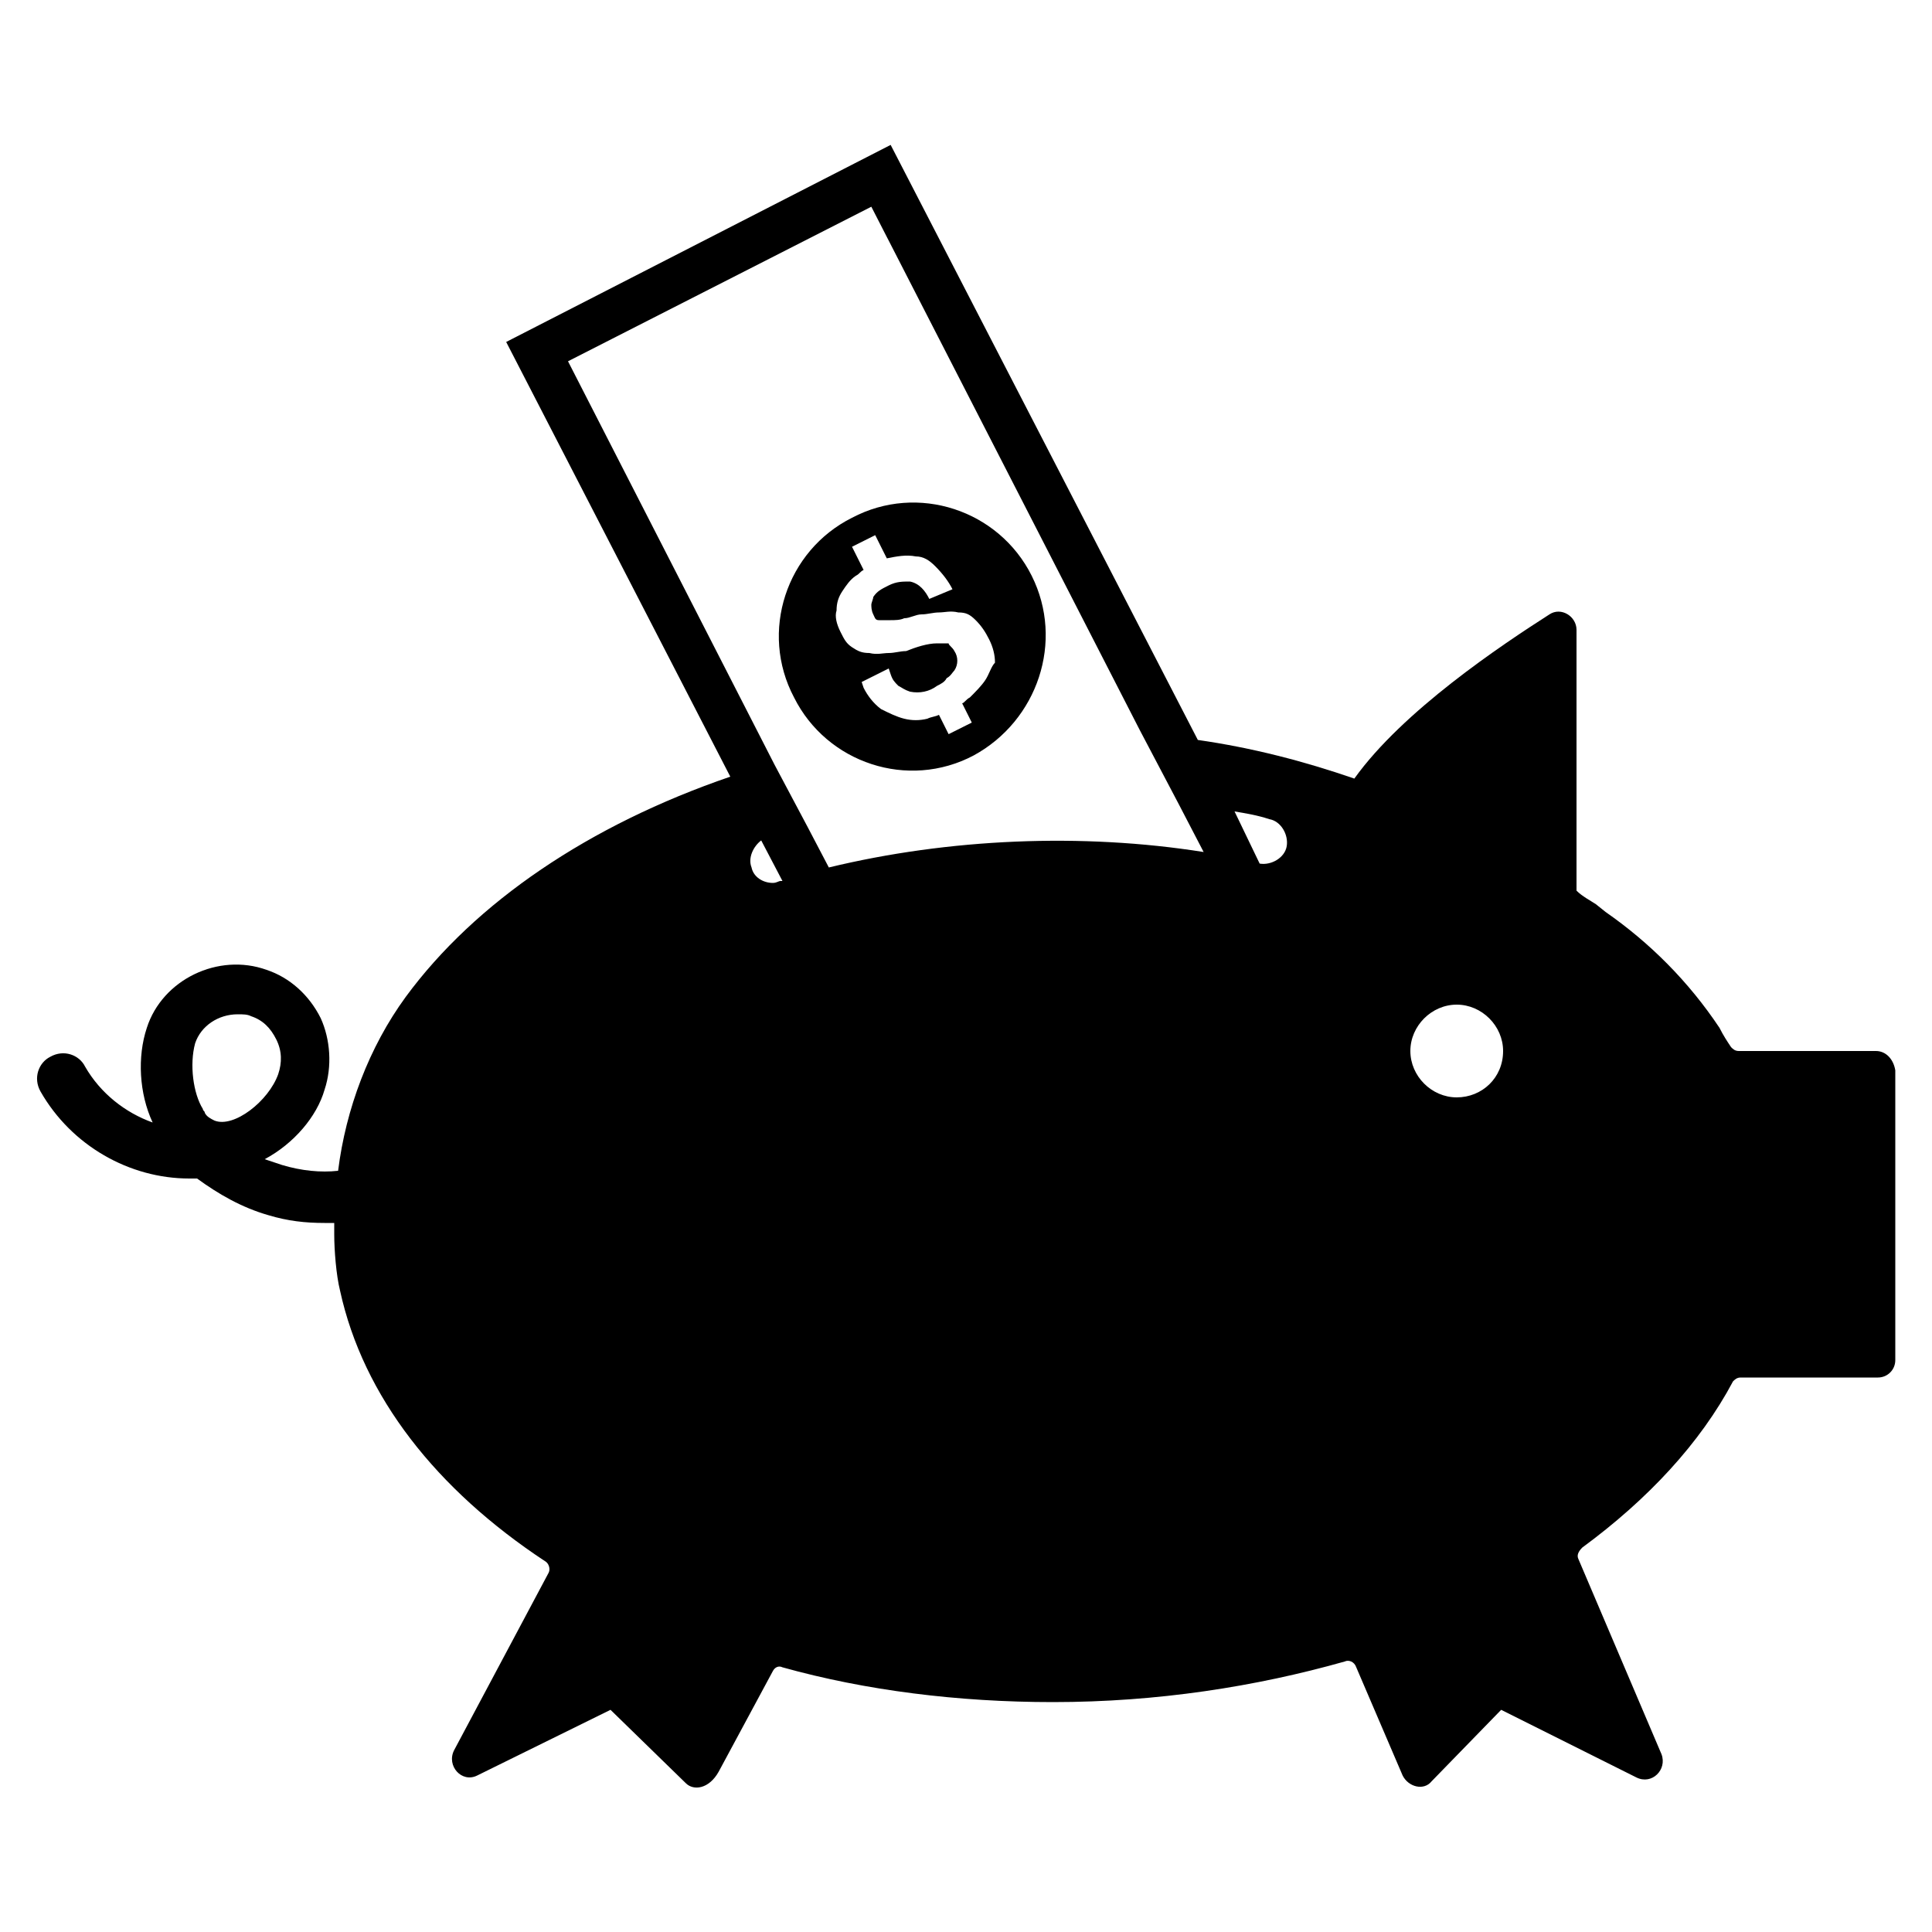 <svg xmlns="http://www.w3.org/2000/svg" xmlns:xlink="http://www.w3.org/1999/xlink" version="1.1" x="0px" y="0px" viewBox="0 0 100 100" enable-background="new 0 0 100 100" xml:space="preserve"><g><path d="M97.1,54.4H90c-0.2,0-0.3-0.1-0.4-0.2c-0.2-0.3-0.4-0.6-0.6-1c-1.6-2.4-3.6-4.4-5.9-6l-0.5-0.4c-0.3-0.2-0.7-0.4-1-0.7   V32.6c0-0.7-0.8-1.2-1.4-0.8c-2.5,1.6-7.6,5-10.1,8.5c-2.6-0.9-5.3-1.6-8.1-2L46.1,7.5L26.2,17.7l11.6,22.5   c-7.3,2.5-13.2,6.5-16.8,11.4c-1.9,2.6-3.1,5.8-3.5,9c-0.9,0.1-1.9,0-2.9-0.3c-0.3-0.1-0.6-0.2-0.9-0.3c1.5-0.8,2.7-2.2,3.1-3.6   c0.4-1.2,0.3-2.6-0.2-3.7c-0.6-1.2-1.6-2.1-2.8-2.5c-2.5-0.9-5.4,0.5-6.2,3c-0.5,1.5-0.4,3.4,0.3,4.9c-1.4-0.5-2.7-1.5-3.5-2.9   c-0.3-0.6-1.1-0.9-1.8-0.5c-0.6,0.3-0.9,1.1-0.5,1.8C3.7,59.3,6.7,61,9.8,61c0.1,0,0.3,0,0.4,0c1.1,0.8,2.3,1.5,3.7,1.9   c1,0.3,1.9,0.4,2.9,0.4c0.2,0,0.3,0,0.5,0c0,0.2,0,0.4,0,0.6c0,0.8,0.1,2.1,0.3,2.9c1.2,5.5,5,10.3,10.6,14   c0.2,0.1,0.3,0.4,0.2,0.6l-4.9,9.2c-0.4,0.8,0.4,1.7,1.2,1.3l6.9-3.4l3.9,3.8c0.4,0.4,1.2,0.3,1.7-0.6l2.8-5.2   c0.1-0.2,0.3-0.3,0.5-0.2c4.3,1.2,9.1,1.8,14,1.8c5.4,0,10.5-0.8,15.1-2.1c0.2-0.1,0.5,0,0.6,0.3l2.4,5.6c0.3,0.6,1.1,0.8,1.5,0.3   l3.6-3.7l7,3.5c0.8,0.4,1.6-0.4,1.3-1.2l-4.3-10.1c-0.1-0.2,0-0.4,0.2-0.6c3.4-2.5,6.1-5.4,7.8-8.6c0.1-0.1,0.2-0.2,0.4-0.2h7.1   c0.5,0,0.9-0.4,0.9-0.9v-15C98,54.8,97.6,54.4,97.1,54.4z M11.1,58c-0.2-0.1-0.4-0.2-0.5-0.4c0-0.1-0.1-0.1-0.1-0.2   c-0.5-0.8-0.7-2.3-0.4-3.4c0.3-0.9,1.2-1.5,2.2-1.5c0.3,0,0.5,0,0.7,0.1c0.6,0.2,1,0.6,1.3,1.2c0.3,0.6,0.3,1.2,0.1,1.8   C13.9,57,12.1,58.4,11.1,58z M65.7,42.4c0.6,0.1,1,0.8,0.9,1.4c-0.1,0.6-0.8,1-1.4,0.9L63.9,42C64.5,42.1,65.1,42.2,65.7,42.4z    M40.4,45.6c-0.1,0-0.2,0.1-0.4,0.1c-0.5,0-1-0.3-1.1-0.8c-0.2-0.5,0.1-1.1,0.5-1.4l1.1,2.1C40.5,45.6,40.4,45.6,40.4,45.6z    M61,41.6l1.3,2.5c-6.3-1-13.2-0.7-19.4,0.8l-1.1-2.1l-1.7-3.2L29.4,18.7l15.7-8L59,37.8L61,41.6z M75.4,56.8   c-1.3,0-2.4-1.1-2.4-2.4c0-1.3,1.1-2.4,2.4-2.4c1.3,0,2.4,1.1,2.4,2.4C77.8,55.8,76.7,56.8,75.4,56.8z"></path><path fill="none" d="M50.4,32c-0.2-0.2-0.5-0.3-0.9-0.4c-0.4,0-0.7,0-1,0c-0.3,0-0.6,0.1-0.9,0.1c-0.3,0-0.6,0.2-0.9,0.2   c-0.2,0.1-0.5,0.1-0.7,0.1c-0.2,0-0.4,0-0.6,0c-0.1,0-0.2-0.1-0.3-0.3C45,31.6,45,31.5,45,31.3c0-0.1,0.1-0.3,0.1-0.4   c0.2-0.3,0.4-0.4,0.8-0.6c0.4-0.2,0.8-0.3,1.1-0.2c0.5,0.1,0.8,0.5,1,0.9l1.3-0.7c-0.2-0.4-0.5-0.8-0.9-1.2c-0.4-0.3-0.7-0.4-1-0.5   c-0.5-0.1-1,0-1.5,0.1l-0.6-1.2l-1.2,0.6l0.6,1.2c-0.2,0.1-0.2,0.2-0.4,0.3c-0.4,0.2-0.5,0.5-0.7,0.8c-0.2,0.3-0.2,0.7-0.3,1   c0,0.4,0,0.8,0.2,1.1c0.2,0.4,0.3,0.6,0.6,0.8c0.3,0.2,0.6,0.3,0.9,0.3c0.4,0,0.7,0,1,0c0.3,0,0.6-0.1,0.9-0.1   c0.5-0.1,1.1-0.3,1.6-0.4c0.2,0,0.4,0,0.6,0c0,0.1,0.2,0.2,0.3,0.4c0.2,0.4,0.1,0.7,0,1c-0.1,0.2-0.3,0.4-0.4,0.4   c-0.1,0.2-0.3,0.3-0.5,0.4c-0.4,0.2-0.9,0.4-1.4,0.3c-0.3-0.1-0.4-0.1-0.6-0.3c-0.2-0.1-0.3-0.3-0.4-0.6l-0.1-0.3l-1.4,0.7l0.1,0.3   c0.2,0.4,0.5,0.8,0.9,1.1c0.4,0.3,0.8,0.4,1.2,0.5c0.4,0,0.8,0,1.2,0c0.2-0.1,0.4-0.1,0.6-0.2l0.5,1l1.2-0.6l-0.5-1   c0.1,0,0.2-0.2,0.4-0.3c0.3-0.3,0.6-0.5,0.8-0.9c0.2-0.3,0.3-0.7,0.4-1.1c0-0.4,0-0.8-0.3-1.2C50.9,32.6,50.6,32.3,50.4,32z"></path><path d="M53.4,29.8c-1.7-3.4-5.9-4.8-9.3-3c-3.4,1.7-4.8,5.9-3,9.3c1.7,3.4,5.9,4.8,9.3,3C53.7,37.3,55.1,33.2,53.4,29.8z M51,35.2   c-0.2,0.3-0.5,0.6-0.8,0.9c-0.2,0.1-0.3,0.3-0.4,0.3l0.5,1L49.1,38l-0.5-1c-0.2,0.1-0.4,0.1-0.6,0.2c-0.4,0.1-0.8,0.1-1.2,0   c-0.4-0.1-0.8-0.3-1.2-0.5c-0.4-0.3-0.7-0.7-0.9-1.1l-0.1-0.3l1.4-0.7l0.1,0.3c0.1,0.3,0.2,0.4,0.4,0.6c0.2,0.1,0.3,0.2,0.6,0.3   c0.5,0.1,1,0,1.4-0.3c0.2-0.1,0.4-0.2,0.5-0.4c0.2-0.1,0.3-0.3,0.4-0.4c0.2-0.3,0.2-0.7,0-1c-0.1-0.2-0.3-0.3-0.3-0.4   c-0.1,0-0.4,0-0.6,0c-0.5,0-1.1,0.2-1.6,0.4c-0.3,0-0.6,0.1-0.9,0.1c-0.3,0-0.6,0.1-1,0c-0.4,0-0.6-0.1-0.9-0.3   c-0.3-0.2-0.4-0.4-0.6-0.8c-0.2-0.4-0.3-0.8-0.2-1.1c0-0.4,0.1-0.7,0.3-1c0.2-0.3,0.4-0.6,0.7-0.8c0.2-0.1,0.2-0.2,0.4-0.3   l-0.6-1.2l1.2-0.6l0.6,1.2c0.5-0.1,1-0.2,1.5-0.1c0.4,0,0.7,0.2,1,0.5c0.4,0.4,0.7,0.8,0.9,1.2L48.1,31c-0.2-0.4-0.5-0.8-1-0.9   c-0.4,0-0.7,0-1.1,0.2c-0.4,0.2-0.6,0.3-0.8,0.6c0,0.1-0.1,0.3-0.1,0.4c0,0.1,0,0.3,0.1,0.5c0.1,0.2,0.1,0.3,0.3,0.3   c0.1,0,0.4,0,0.6,0c0.2,0,0.5,0,0.7-0.1c0.3,0,0.6-0.2,0.9-0.2c0.3,0,0.6-0.1,0.9-0.1c0.3,0,0.6-0.1,1,0c0.4,0,0.6,0.1,0.9,0.4   c0.3,0.3,0.5,0.6,0.7,1c0.2,0.4,0.3,0.8,0.3,1.2C51.3,34.5,51.2,34.9,51,35.2z"></path></g></svg>